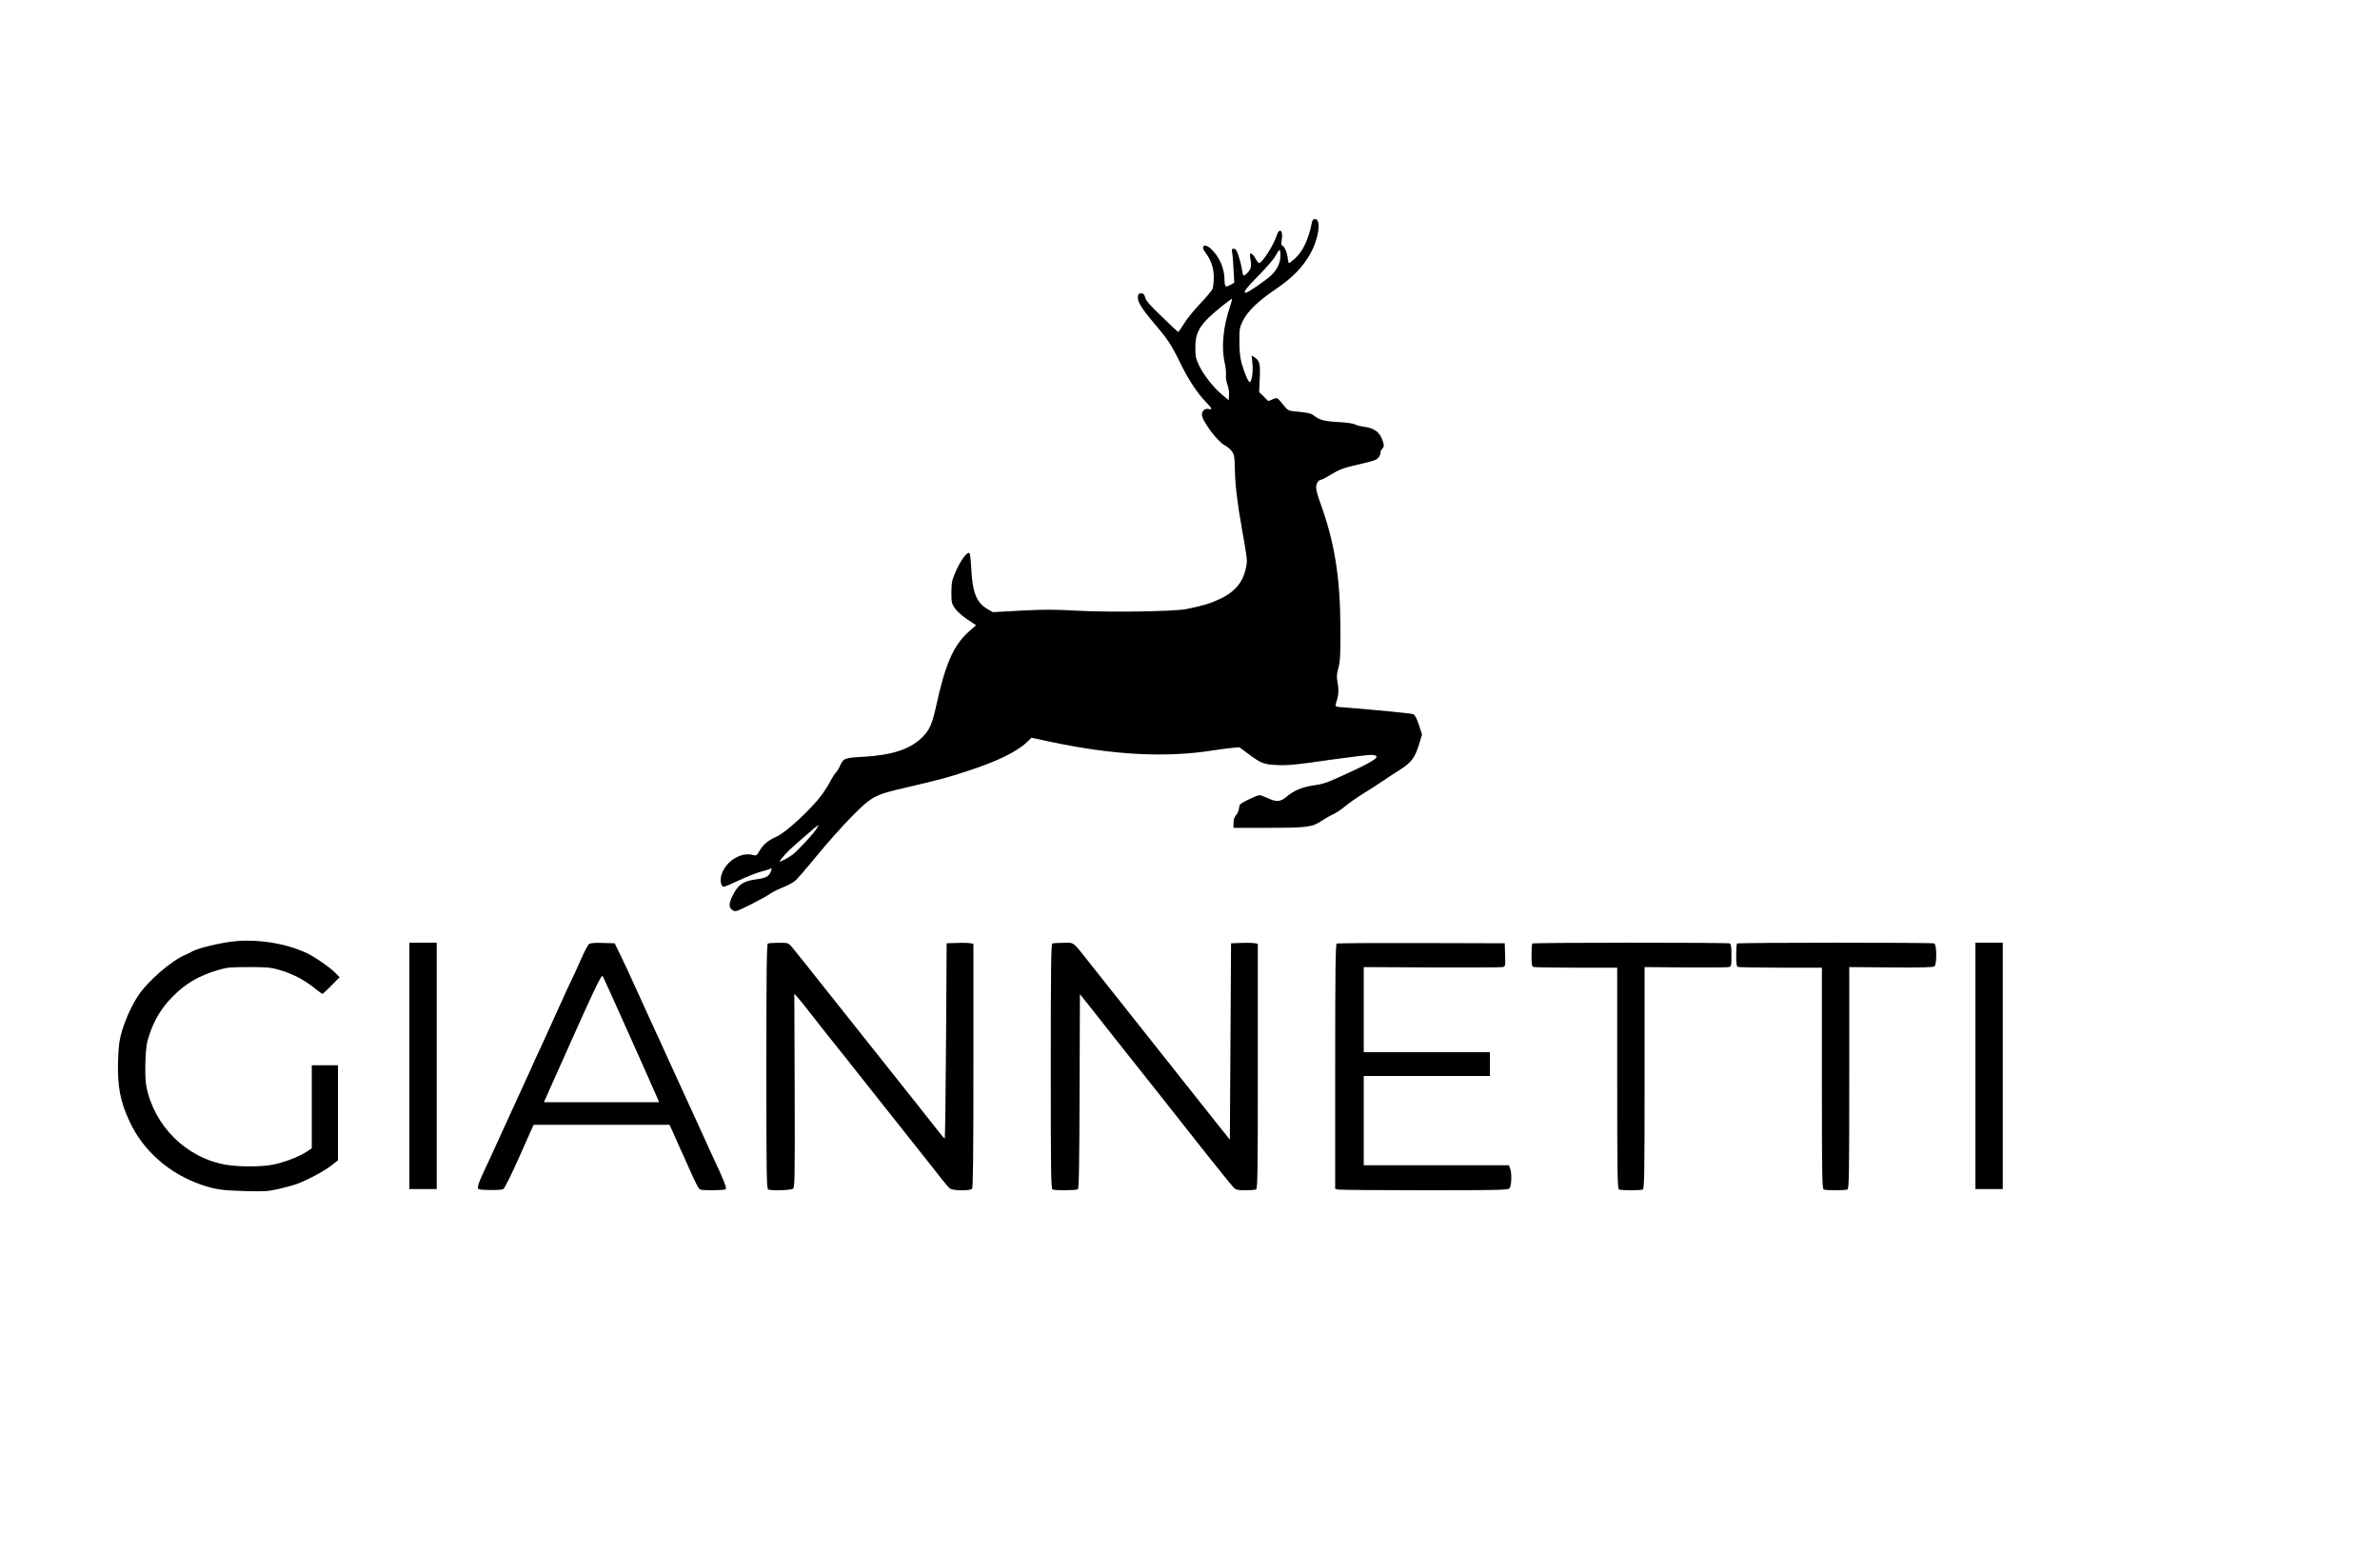<?xml version="1.0" standalone="no"?>
<!DOCTYPE svg PUBLIC "-//W3C//DTD SVG 20010904//EN"
 "http://www.w3.org/TR/2001/REC-SVG-20010904/DTD/svg10.dtd">
<svg version="1.0" xmlns="http://www.w3.org/2000/svg"
 width="2000pt" height="1306pt" viewBox="100 0 2000 1306"
 preserveAspectRatio="xMidYMid meet">
<g transform="translate(0,1306) scale(0.1,-0.1)"
fill="#000000" stroke="none">
<path d="M12025 11193 c-30 -146 -74 -241 -141 -303 -24 -22 -47 -40 -51 -40
-5 0 -9 16 -11 35 -3 45 -27 104 -45 111 -11 4 -12 15 -6 50 14 77 -19 106
-42 37 -26 -83 -122 -233 -149 -233 -5 0 -19 18 -31 40 -30 53 -54 54 -43 3
13 -64 8 -92 -21 -123 -15 -16 -31 -27 -35 -25 -4 2 -10 26 -14 52 -3 27 -16
76 -27 111 -16 49 -25 62 -41 62 -18 0 -19 -4 -14 -32 4 -18 9 -82 12 -143 l6
-110 -31 -18 c-17 -10 -36 -15 -41 -12 -6 3 -10 28 -10 54 0 95 -42 192 -113
260 -54 51 -92 25 -47 -32 45 -57 70 -129 70 -204 0 -39 -5 -84 -10 -99 -6
-14 -54 -73 -108 -129 -54 -57 -115 -133 -136 -170 -22 -36 -42 -64 -47 -63
-4 2 -66 60 -137 129 -97 92 -133 134 -139 160 -7 27 -14 34 -34 34 -19 0 -25
-6 -27 -27 -5 -40 28 -95 125 -210 129 -152 153 -189 227 -339 69 -143 147
-263 222 -339 50 -52 55 -65 20 -56 -29 7 -56 -15 -56 -47 0 -52 130 -226 192
-258 20 -10 47 -33 60 -51 20 -29 23 -45 25 -149 2 -129 20 -284 59 -500 43
-242 45 -262 39 -304 -21 -135 -87 -221 -219 -285 -82 -39 -150 -60 -286 -87
-109 -21 -655 -29 -934 -13 -178 10 -264 10 -456 0 l-237 -13 -45 26 c-92 54
-126 138 -136 337 -6 108 -10 135 -21 135 -23 0 -75 -75 -112 -162 -30 -69
-33 -88 -34 -170 0 -85 2 -94 30 -135 17 -24 62 -64 104 -92 l73 -49 -60 -53
c-130 -116 -199 -273 -277 -634 -33 -149 -57 -200 -123 -262 -101 -95 -251
-143 -488 -156 -158 -9 -166 -12 -196 -78 -10 -23 -25 -47 -34 -55 -8 -7 -28
-38 -44 -68 -15 -31 -48 -83 -72 -116 -89 -121 -304 -320 -382 -354 -70 -30
-111 -65 -142 -117 -24 -41 -29 -45 -53 -38 -105 31 -239 -55 -270 -173 -12
-46 -1 -93 22 -93 8 0 66 25 130 55 64 30 144 62 179 71 35 9 71 20 80 25 15
8 16 6 6 -21 -14 -42 -41 -57 -124 -68 -111 -15 -151 -43 -198 -138 -33 -67
-33 -99 -1 -120 25 -17 29 -15 158 49 73 37 143 76 157 87 14 11 59 34 100 51
41 16 89 41 107 55 18 13 101 109 185 212 84 103 216 251 293 329 171 173 192
185 461 247 284 66 344 83 514 138 252 82 415 162 502 245 l36 35 144 -31
c530 -114 979 -139 1378 -76 52 8 124 18 160 21 l65 6 70 -52 c115 -86 136
-93 255 -98 86 -3 162 4 428 43 178 25 340 45 359 43 85 -7 42 -41 -179 -144
-200 -92 -224 -101 -313 -113 -91 -13 -162 -43 -223 -94 -53 -45 -85 -47 -160
-12 -30 14 -61 25 -70 24 -10 0 -51 -17 -92 -37 -70 -35 -75 -39 -78 -72 -2
-19 -13 -45 -24 -57 -14 -15 -22 -37 -22 -65 l-1 -43 295 0 c328 0 369 6 448
60 26 17 67 41 92 52 25 11 72 42 105 70 33 27 98 73 145 102 47 28 119 75
162 104 42 29 111 74 153 100 93 59 125 101 159 211 l26 85 -27 82 c-19 57
-34 84 -48 89 -17 7 -308 35 -573 56 -80 6 -83 7 -77 28 24 77 27 113 16 176
-10 56 -9 74 6 130 15 56 18 104 17 335 -2 431 -49 722 -174 1064 -17 45 -30
97 -30 116 0 34 21 65 44 65 6 0 45 21 86 46 59 36 98 52 180 71 177 41 188
45 209 64 12 11 21 29 21 41 0 12 7 30 17 40 14 15 14 24 5 57 -24 78 -69 114
-162 126 -30 4 -64 13 -75 20 -11 7 -72 16 -139 19 -120 7 -159 18 -207 56
-19 16 -48 23 -120 30 -90 8 -95 10 -121 42 -68 83 -64 80 -104 63 l-36 -15
-38 38 -39 38 5 115 c6 123 -1 149 -44 177 l-24 15 7 -69 c7 -68 -7 -154 -24
-154 -12 0 -47 85 -68 162 -12 42 -18 101 -18 178 0 107 2 119 29 174 40 81
127 166 274 265 139 94 227 183 290 294 75 132 98 297 41 297 -12 0 -21 -9
-24 -27z m-265 -280 c-1 -64 -27 -119 -83 -171 -48 -43 -192 -142 -208 -142
-27 0 4 41 109 147 67 68 128 138 142 166 14 26 28 47 32 47 5 0 8 -21 8 -47z
m-421 -420 c-61 -176 -78 -353 -46 -488 7 -33 12 -77 9 -97 -2 -21 3 -56 13
-81 9 -24 15 -63 13 -86 l-3 -43 -52 43 c-71 57 -159 169 -197 249 -27 57 -31
76 -31 150 0 137 41 201 225 349 41 33 78 60 82 61 4 0 -2 -26 -13 -57z
m-3476 -4394 c-23 -39 -152 -179 -202 -219 -22 -16 -56 -37 -76 -46 l-37 -15
20 28 c11 15 40 47 64 70 47 45 241 213 246 213 2 0 -5 -14 -15 -31z"/>
<path d="M2985 5153 c-129 -11 -341 -63 -379 -92 -6 -4 -27 -14 -46 -22 -110
-43 -312 -216 -394 -337 -57 -85 -108 -195 -142 -308 -22 -75 -27 -114 -32
-246 -6 -218 18 -343 100 -517 114 -242 332 -432 598 -524 116 -40 180 -49
373 -54 156 -4 191 -2 275 17 53 12 120 30 149 40 93 34 229 106 292 154 l61
47 0 400 0 399 -110 0 -110 0 0 -349 0 -348 -38 -26 c-78 -51 -216 -102 -320
-117 -98 -14 -264 -12 -362 4 -334 57 -606 326 -671 663 -7 39 -10 116 -7 205
5 125 9 154 35 230 43 126 104 224 192 313 112 114 221 177 389 227 67 20 99
23 252 23 153 0 185 -3 255 -23 110 -32 207 -81 289 -147 38 -30 72 -55 76
-55 3 0 37 31 75 70 l69 70 -39 39 c-42 44 -178 137 -240 165 -175 80 -395
116 -590 99z"/>
<path d="M4440 4105 l0 -1035 115 0 115 0 0 1035 0 1035 -115 0 -115 0 0
-1035z"/>
<path d="M5949 5128 c-9 -7 -40 -67 -69 -133 -29 -66 -59 -131 -66 -145 -7
-14 -26 -54 -43 -90 -120 -266 -187 -413 -217 -478 -20 -42 -67 -144 -104
-227 -37 -83 -85 -186 -105 -230 -57 -124 -79 -171 -135 -295 -69 -152 -104
-228 -152 -330 -22 -47 -41 -96 -41 -110 -2 -25 -2 -25 95 -28 54 -1 106 2
116 7 12 6 67 117 138 276 l118 265 571 0 571 0 29 -62 c15 -35 39 -88 52
-118 13 -30 33 -74 44 -97 10 -24 27 -62 38 -85 60 -135 81 -176 96 -182 24
-9 198 -7 213 2 12 8 -16 80 -121 302 -19 41 -67 147 -107 235 -40 88 -90 198
-112 245 -22 47 -82 177 -133 290 -51 113 -108 239 -128 280 -31 67 -144 315
-223 489 -16 35 -47 100 -69 145 l-40 81 -100 3 c-70 2 -105 -1 -116 -10z
m281 -633 c83 -187 160 -359 171 -382 10 -24 28 -64 40 -90 11 -27 27 -61 34
-78 8 -16 25 -56 39 -87 l25 -58 -484 0 -484 0 50 113 c386 865 433 967 445
944 7 -12 80 -175 164 -362z"/>
<path d="M7453 5133 c-10 -4 -13 -220 -13 -1033 0 -928 2 -1028 16 -1034 30
-11 190 -6 207 7 16 11 17 69 15 825 l-3 814 38 -44 c21 -23 62 -75 91 -113
30 -39 87 -112 127 -162 41 -51 119 -149 174 -218 55 -70 147 -186 205 -259
58 -72 155 -195 215 -271 61 -77 164 -207 230 -290 66 -83 140 -176 164 -208
25 -32 54 -65 65 -73 26 -18 166 -20 184 -2 9 9 12 253 12 1035 l0 1023 -22 5
c-13 3 -63 5 -113 3 l-90 -3 -5 -820 c-3 -451 -8 -820 -11 -820 -6 0 -43 46
-233 288 -27 34 -144 181 -260 327 -117 146 -338 425 -493 620 -154 195 -292
367 -306 383 -24 25 -31 27 -104 26 -43 0 -84 -3 -90 -6z"/>
<path d="M9843 5133 c-10 -4 -13 -220 -13 -1033 0 -928 2 -1028 16 -1034 23
-9 197 -7 211 2 10 6 13 187 15 824 l3 816 100 -126 c55 -70 143 -181 195
-247 300 -378 542 -683 744 -940 126 -159 240 -300 253 -312 20 -20 35 -23 98
-23 40 0 80 3 89 6 14 6 16 106 16 1035 l0 1029 -22 5 c-13 3 -63 5 -113 3
l-90 -3 -5 -825 -5 -825 -100 125 c-55 69 -183 231 -285 359 -102 129 -303
383 -448 565 -145 182 -300 378 -345 435 -148 187 -127 171 -221 170 -44 0
-87 -3 -93 -6z"/>
<path d="M12233 5133 c-10 -4 -13 -220 -13 -1033 l0 -1028 23 -6 c12 -3 338
-6 724 -6 625 0 703 2 717 16 18 18 22 126 6 168 l-10 26 -610 0 -610 0 0 375
0 375 530 0 530 0 0 100 0 100 -530 0 -530 0 0 358 0 357 572 -3 c315 -1 583
0 596 3 22 5 23 9 20 103 l-3 97 -700 2 c-385 1 -706 -1 -712 -4z"/>
<path d="M13877 5133 c-4 -3 -7 -48 -7 -99 0 -75 3 -93 16 -98 9 -3 171 -6
360 -6 l344 0 0 -929 c0 -838 2 -929 16 -935 20 -8 178 -8 198 0 14 6 16 97
16 938 l0 931 342 -3 c189 -1 353 0 366 3 21 5 22 10 22 99 0 76 -3 95 -16
100 -21 8 -1649 8 -1657 -1z"/>
<path d="M15597 5133 c-4 -3 -7 -48 -7 -99 0 -75 3 -93 16 -98 9 -3 171 -6
360 -6 l344 0 0 -929 c0 -838 2 -929 16 -935 20 -8 178 -8 198 0 14 6 16 97
16 938 l0 931 351 -3 c253 -2 355 1 365 9 21 18 20 185 -2 193 -21 8 -1649 8
-1657 -1z"/>
<path d="M17600 4105 l0 -1035 115 0 115 0 0 1035 0 1035 -115 0 -115 0 0
-1035z"/>
</g>
</svg>
